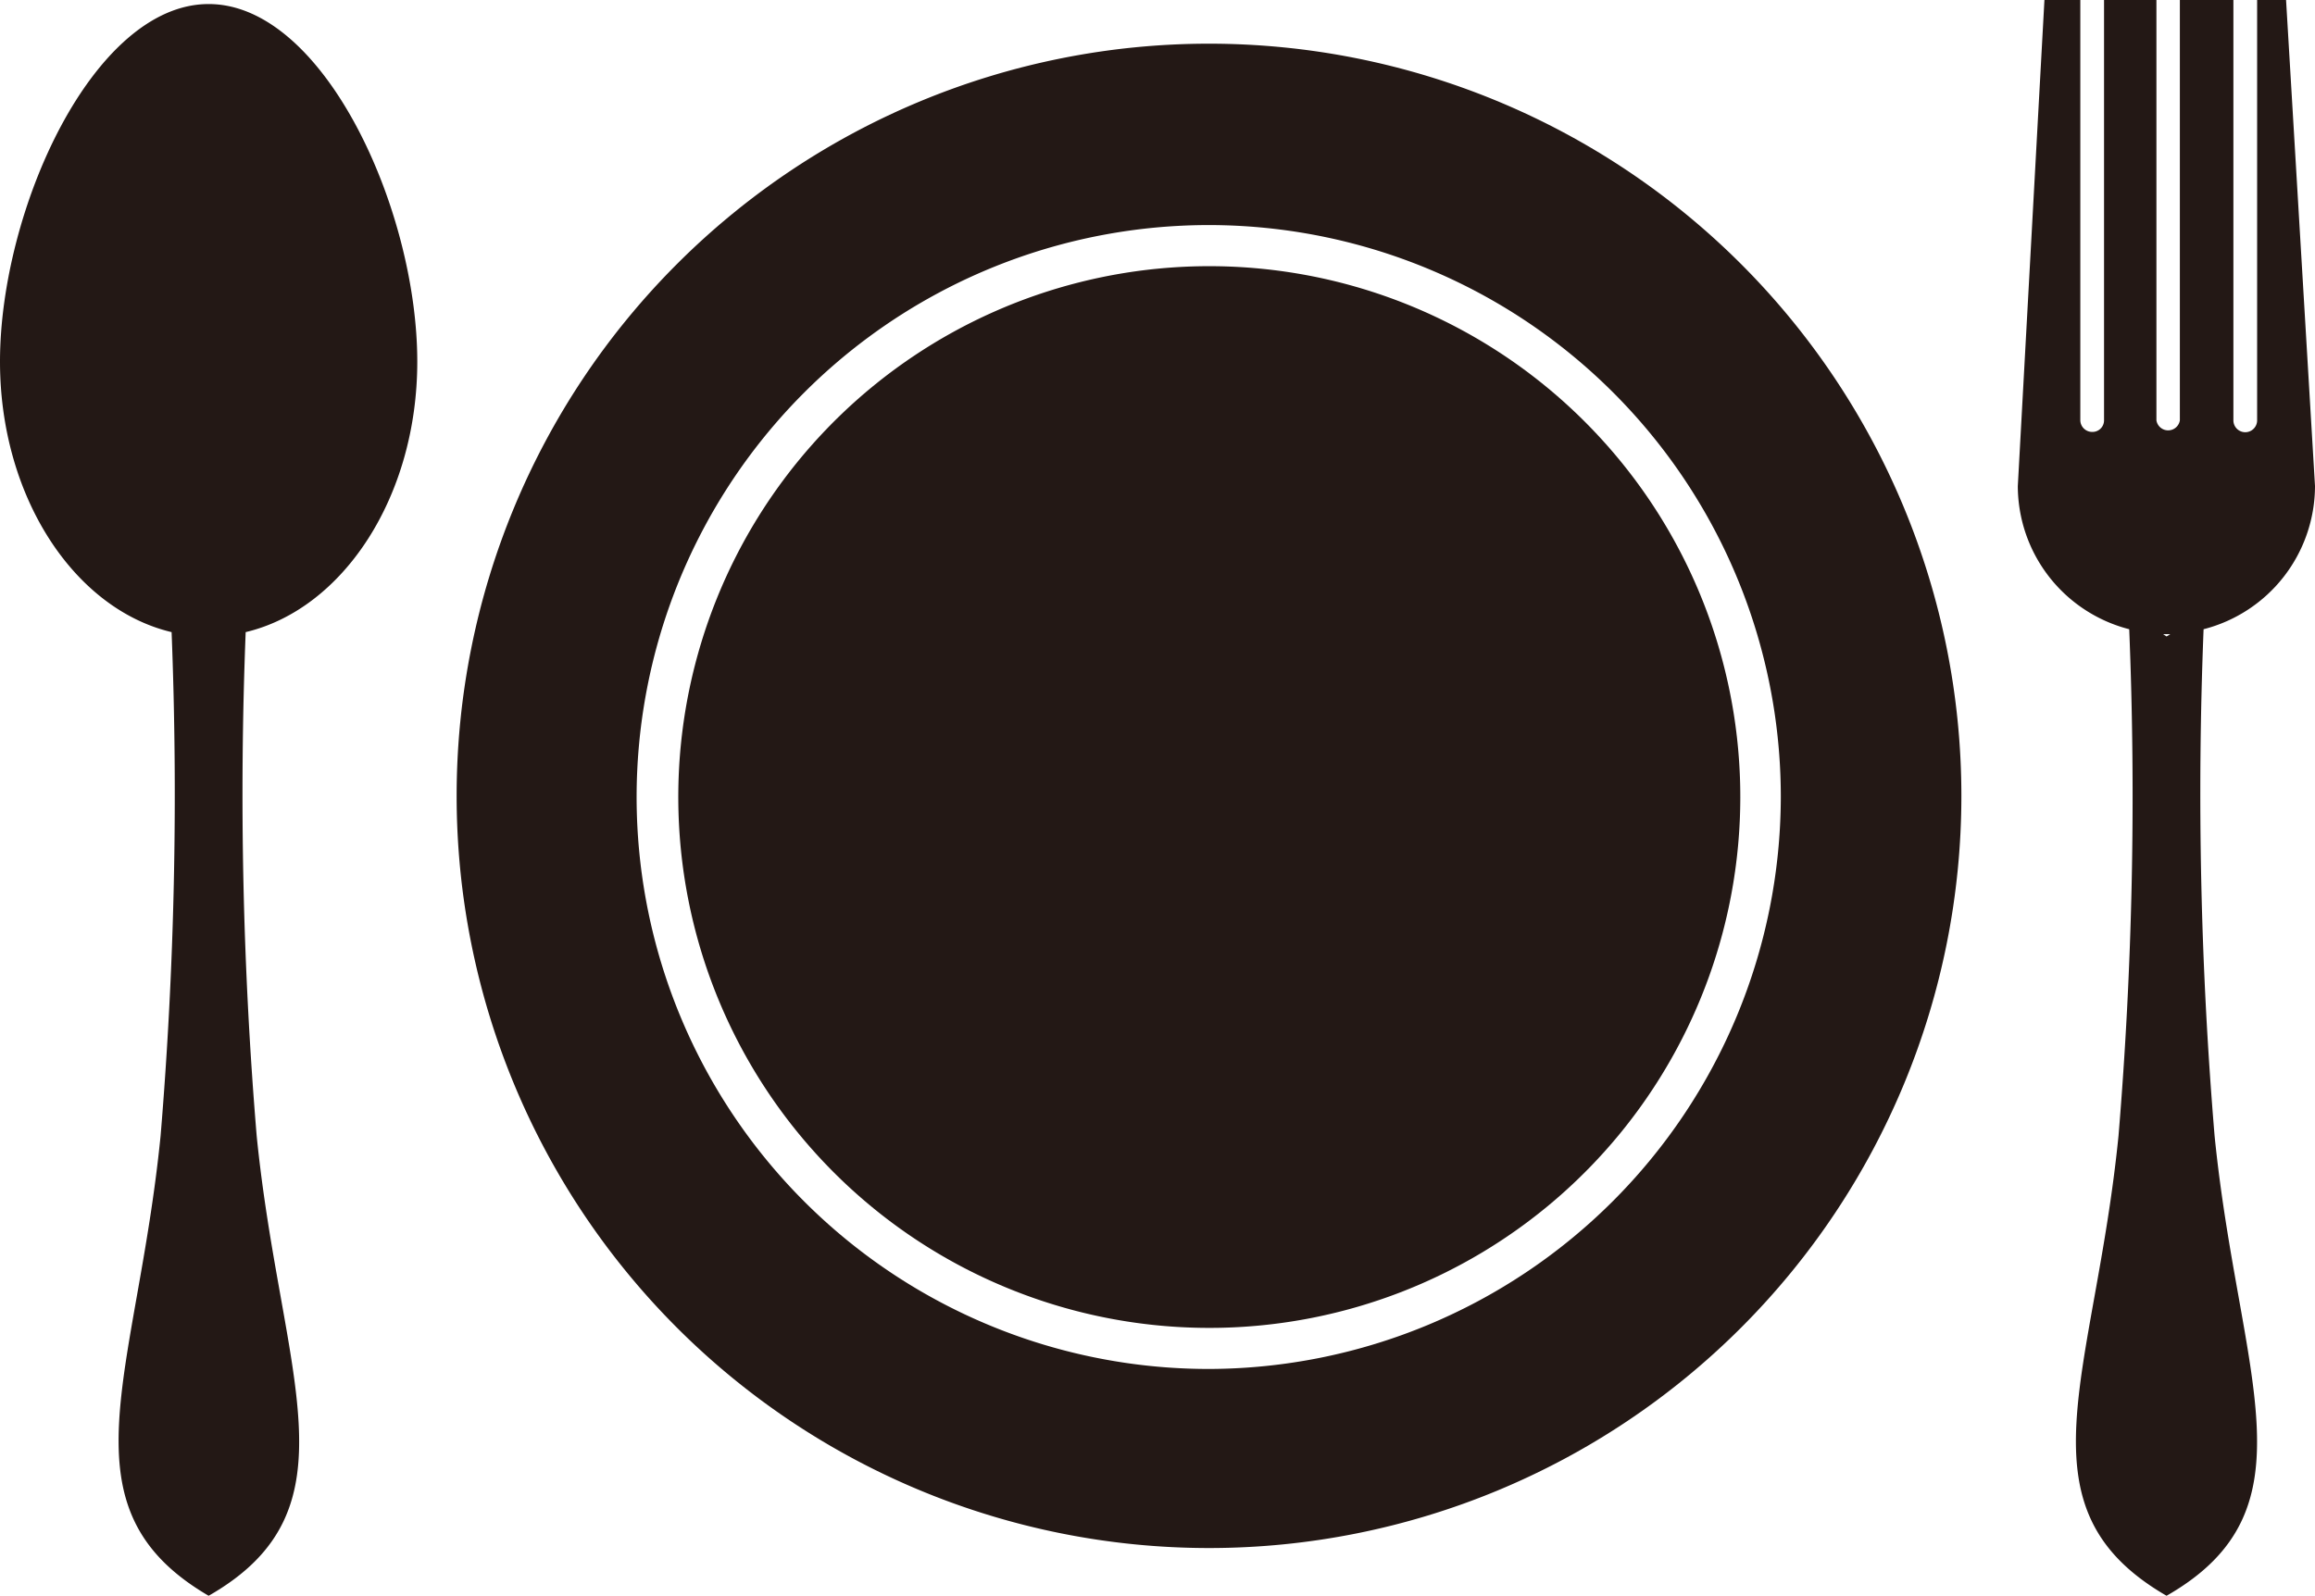 <svg xmlns="http://www.w3.org/2000/svg" viewBox="0 0 80 55.16"><defs><style>.cls-1{fill:#231815;}</style></defs><g id="レイヤー_2" data-name="レイヤー 2"><g id="レイヤー_1-2" data-name="レイヤー 1"><path class="cls-1" d="M7.21.14C3.23.14,0,7.24,0,12.5c0,4.67,2.56,8.55,5.93,9.35a142.62,142.62,0,0,1-.38,17.41C4.72,47.56,2,52.12,7.21,55.16c5.25-3,2.49-7.6,1.66-15.9a142.62,142.62,0,0,1-.38-17.41c3.37-.8,5.93-4.68,5.93-9.35C14.42,7.24,11.19.14,7.21.14Z"/><path class="cls-1" d="M80,16.8,79,0H78V14.53a.41.41,0,0,1-.82,0V0H75.33V14.53a.41.41,0,0,1-.81,0V0H72.71V14.53a.4.4,0,0,1-.41.4.41.41,0,0,1-.41-.4V0H70.65l-.92,16.8a5.12,5.12,0,0,0,3.85,4.95,142,142,0,0,1-.37,17.51c-.83,8.3-3.6,12.86,1.66,15.9,5.25-3,2.49-7.6,1.66-15.9a142.53,142.53,0,0,1-.38-17.51A5.12,5.12,0,0,0,80,16.8ZM74.87,22l-.12-.08H75Z"/><path class="cls-1" d="M54.76,14.57a18.35,18.35,0,1,0,5.38,13A18.34,18.34,0,0,0,54.76,14.57Z"/><path class="cls-1" d="M41.78,1.51a26,26,0,1,0,26,26A26,26,0,0,0,41.78,1.51Zm0,45.81A19.77,19.77,0,1,1,61.54,27.55,19.81,19.81,0,0,1,41.78,47.32Z"/></g></g></svg>